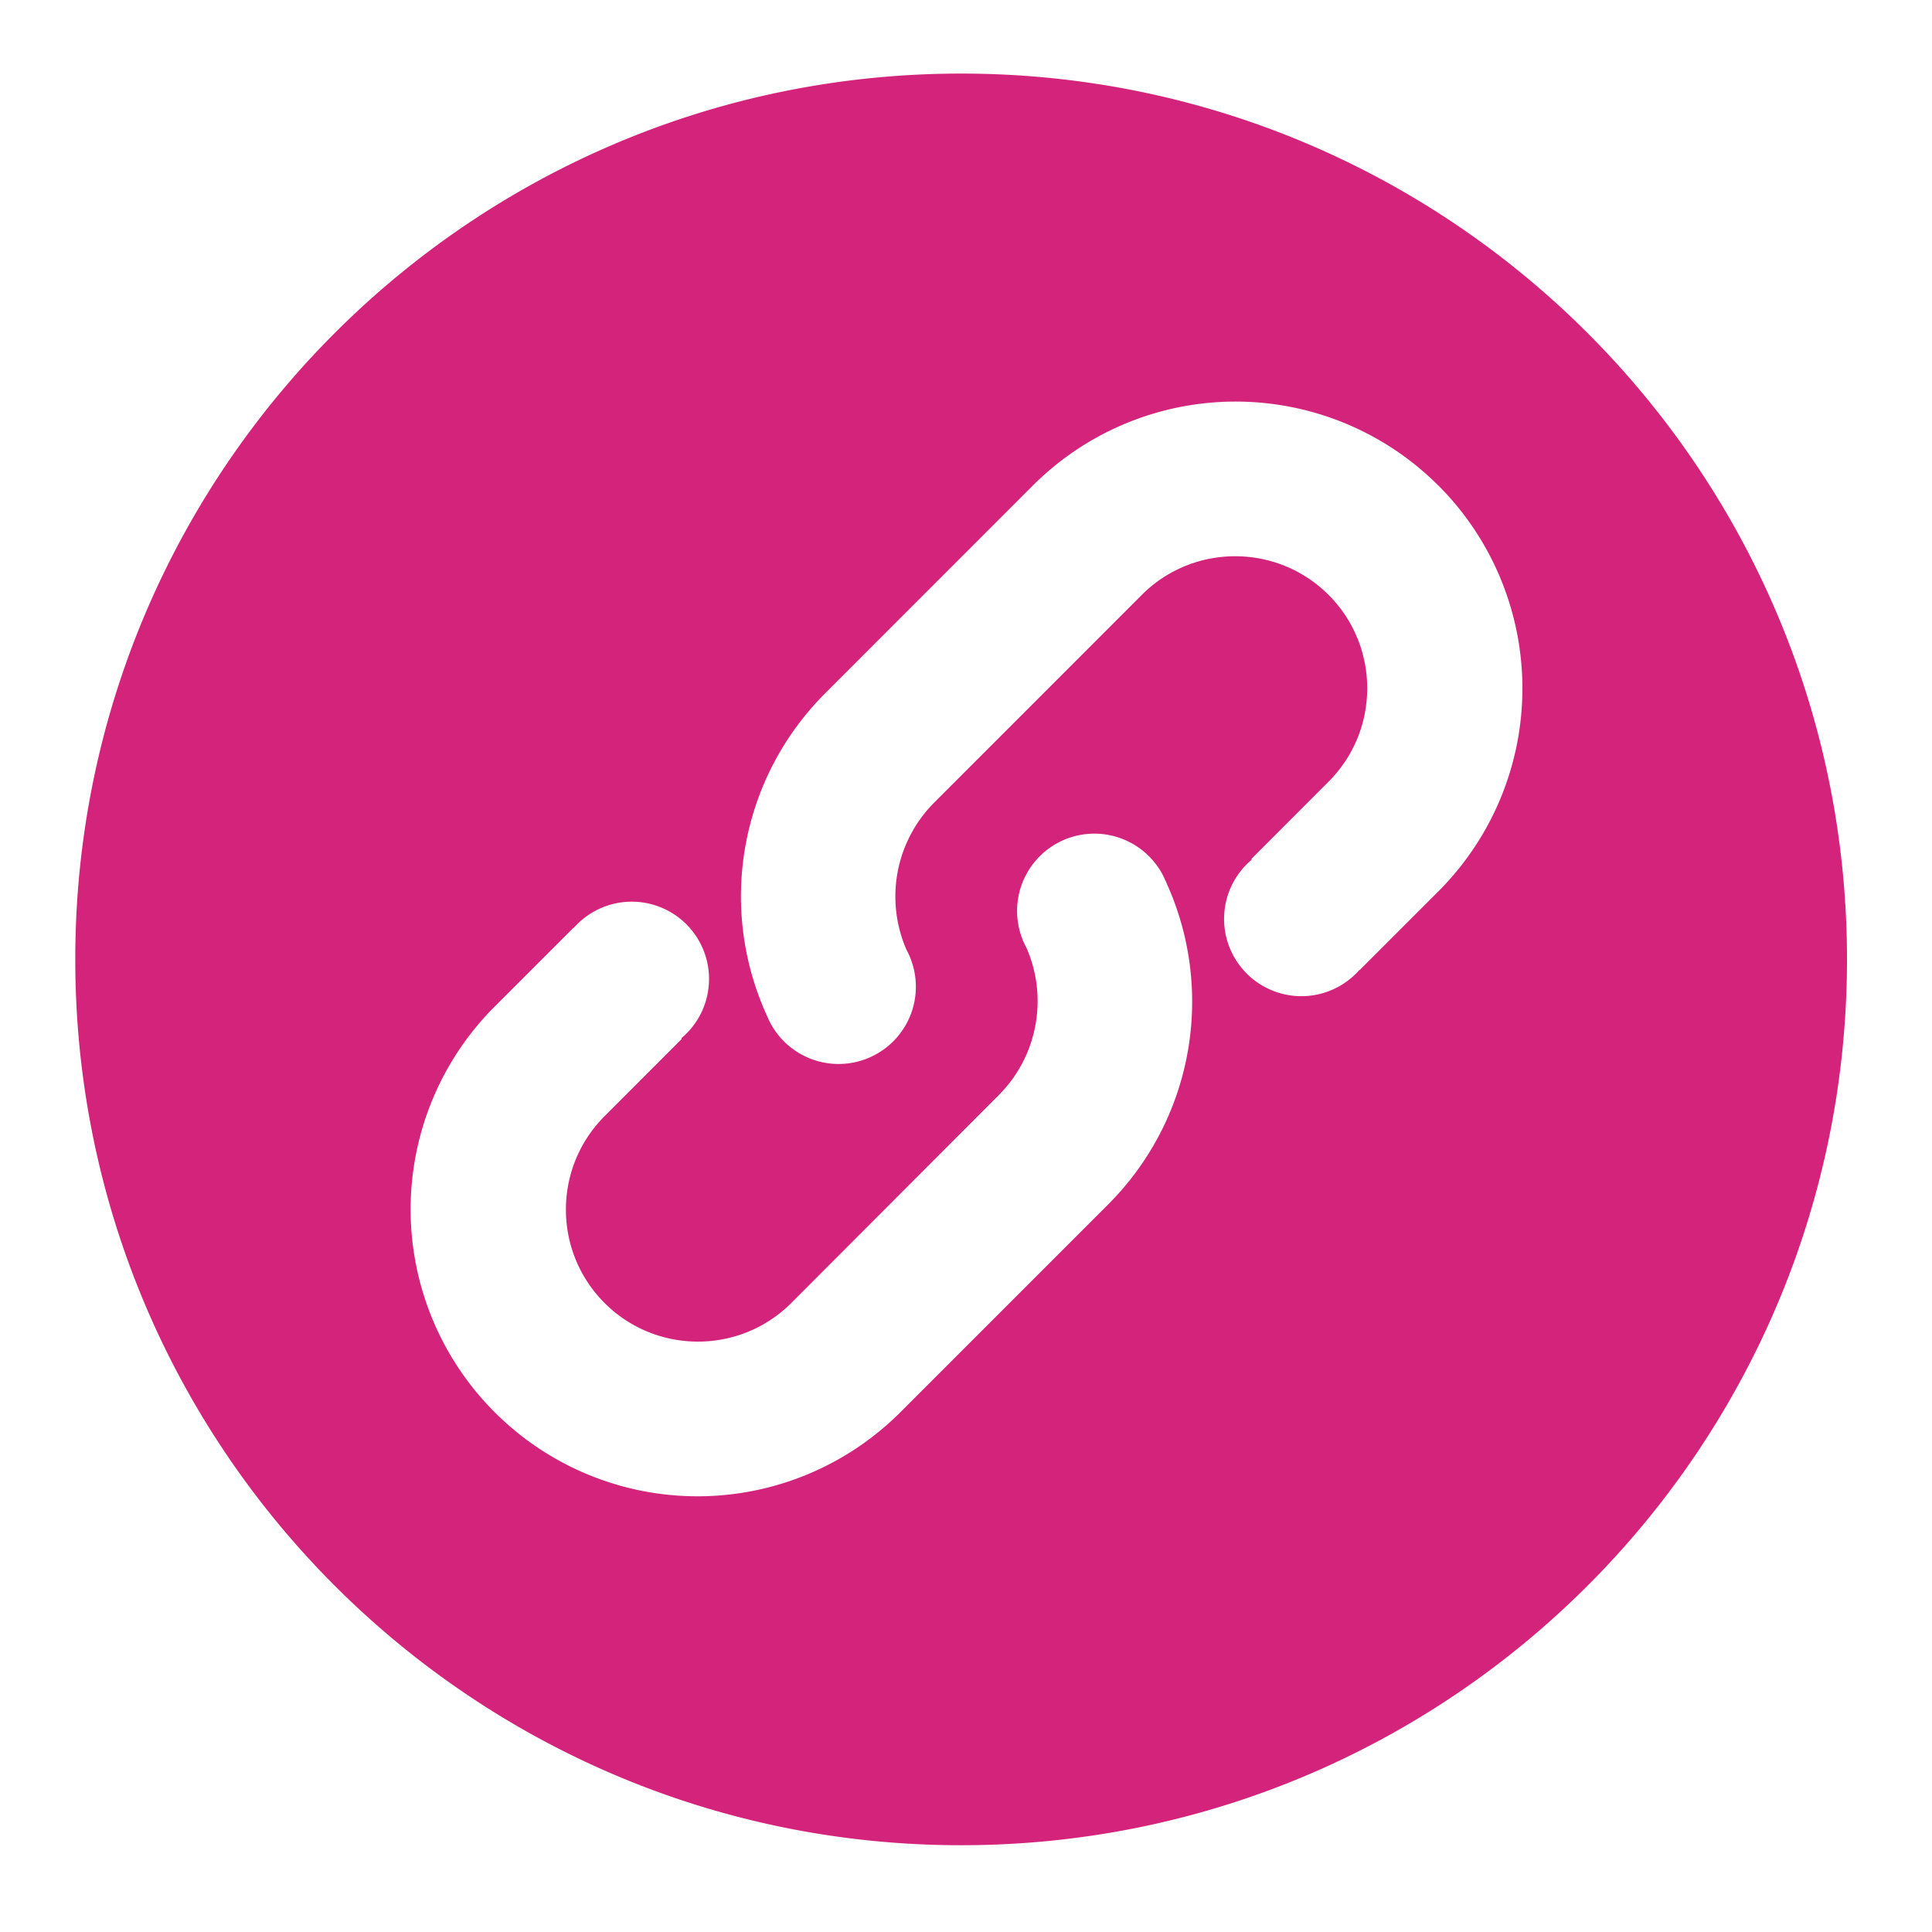 <svg t="1692063371039" class="icon" viewBox="0 0 1024 1024" version="1.1" xmlns="http://www.w3.org/2000/svg" p-id="12803" width="200" height="200"><path d="M39.893 508.501C39.893 249.216 250.112 38.997 509.44 38.997s469.504 210.219 469.504 469.504-210.219 469.504-469.504 469.504S39.893 767.787 39.893 508.501z m578.005-41.301l-0.811-1.792-0.171-0.427a40.96 40.96 0 1 0-72.917 37.291c11.392 25.728 6.4 57.045-14.592 78.123L419.413 690.603c-27.307 27.307-71.68 27.307-98.987 0-27.307-27.307-27.307-71.68 0-98.987l40.96-41.003-0.299-0.299a40.96 40.96 0 1 0-57.003-58.496l-0.085-0.128-41.813 41.813a151.979 151.979 0 0 0 0 214.997 151.979 151.979 0 0 0 215.04 0l110.293-110.293a152.064 152.064 0 0 0 30.379-171.008z m144.512-209.792a151.979 151.979 0 0 0-215.04 0l-110.251 110.293a152.064 152.064 0 0 0-30.507 170.88c0.299 0.597 0.469 1.237 0.768 1.835 0.128 0.085 0.128 0.171 0.213 0.384a40.96 40.96 0 1 0 72.917-37.291 70.485 70.485 0 0 1 14.592-78.08l110.08-110.123c27.307-27.307 71.68-27.307 98.987 0 27.307 27.307 27.307 71.68 0 98.987l-40.96 41.003 0.299 0.299a40.96 40.96 0 1 0 57.003 58.496l0.085 0.128 41.813-41.813a152.149 152.149 0 0 0 0-215.04z" fill="#d4237a" p-id="12804"></path></svg>